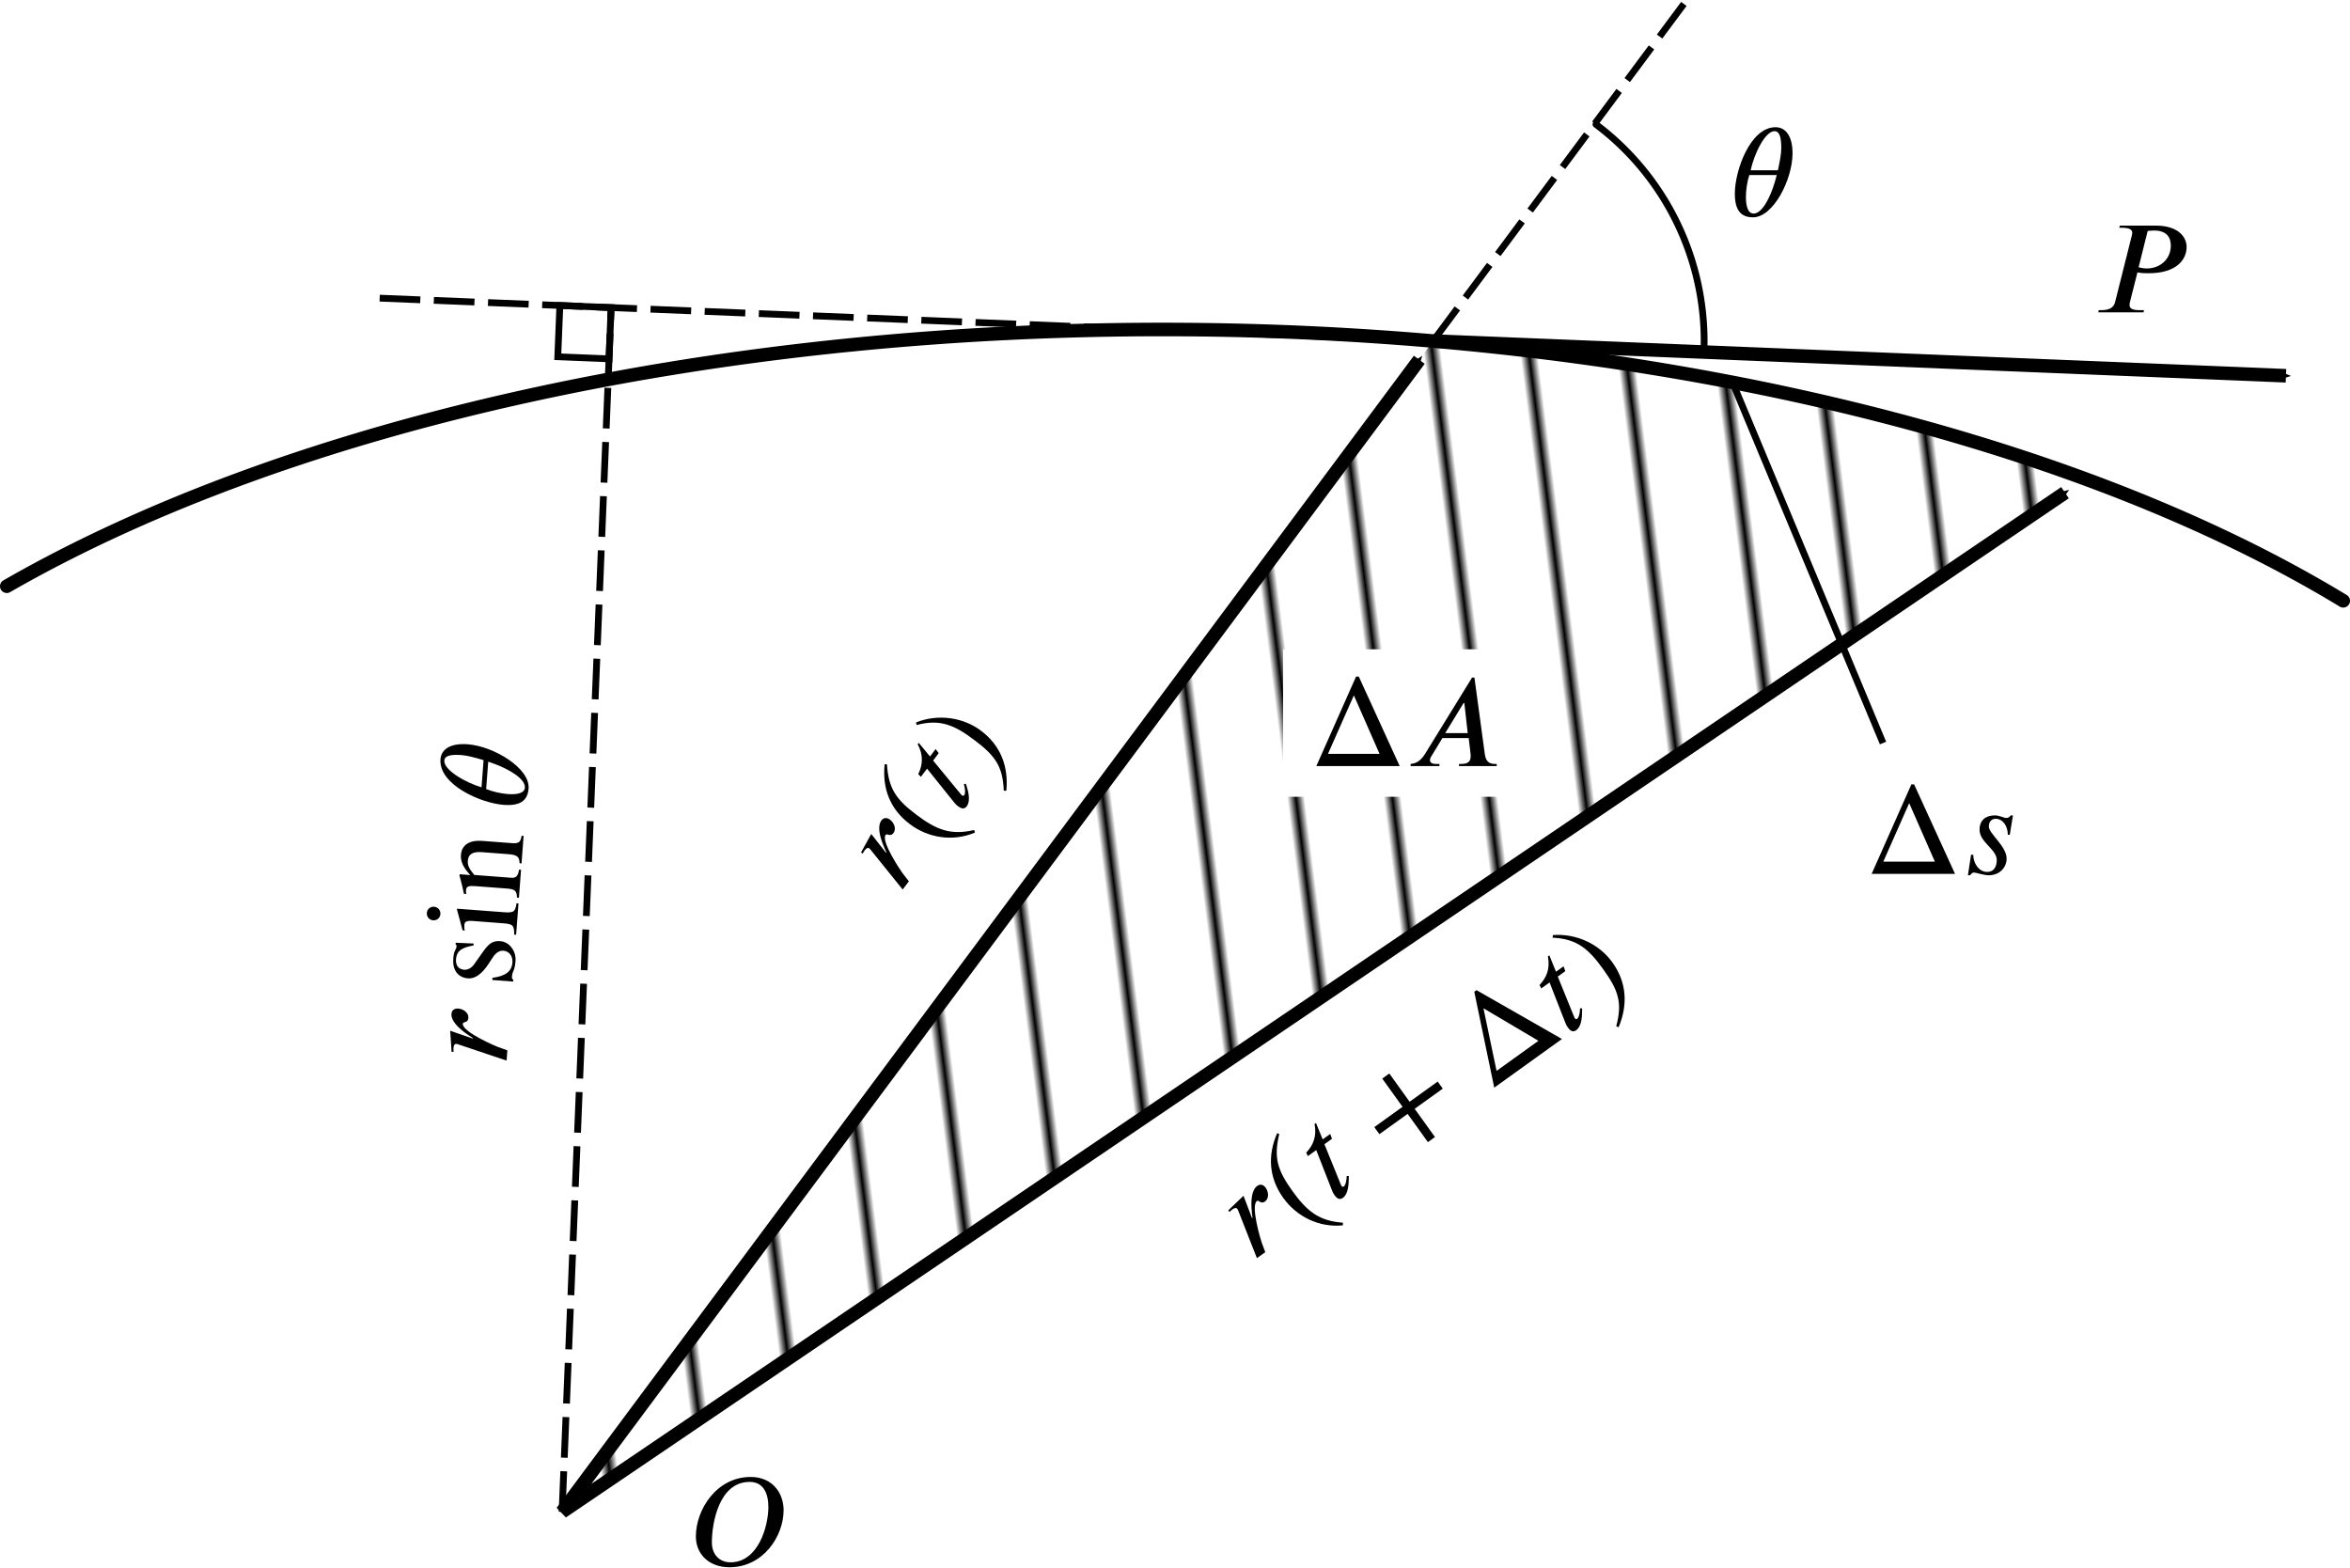 <?xml version="1.0" encoding="UTF-8" standalone="no"?>
<!-- Created with Inkscape (http://www.inkscape.org/) -->

<svg
   version="1.1"
   id="svg101"
   width="173.393"
   height="115.677"
   viewBox="0 0 173.393 115.677"
   sodipodi:docname="fig09.04.svg"
   inkscape:version="1.1.2 (b8e25be833, 2022-02-05)"
   xmlns:inkscape="http://www.inkscape.org/namespaces/inkscape"
   xmlns:sodipodi="http://sodipodi.sourceforge.net/DTD/sodipodi-0.dtd"
   xmlns:xlink="http://www.w3.org/1999/xlink"
   xmlns="http://www.w3.org/2000/svg"
   xmlns:svg="http://www.w3.org/2000/svg">
  <defs
     id="defs105">
    <marker
       style="overflow:visible"
       id="Arrow2Sstart"
       refX="0"
       refY="0"
       orient="auto"
       inkscape:stockid="Arrow2Sstart"
       inkscape:isstock="true">
      <path
         transform="matrix(0.3,0,0,0.3,-0.69,0)"
         d="M 8.719,4.034 -2.207,0.016 8.719,-4.002 c -1.745,2.372 -1.735,5.617 -6e-7,8.035 z"
         style="fill:context-stroke;fill-rule:evenodd;stroke-width:0.625;stroke-linejoin:round"
         id="path1584" />
    </marker>
    <marker
       style="overflow:visible"
       id="marker1824"
       refX="0"
       refY="0"
       orient="auto"
       inkscape:stockid="Arrow2Send"
       inkscape:isstock="true">
      <path
         transform="matrix(-0.3,0,0,-0.3,0.69,0)"
         d="M 8.719,4.034 -2.207,0.016 8.719,-4.002 c -1.745,2.372 -1.735,5.617 -6e-7,8.035 z"
         style="fill:context-stroke;fill-rule:evenodd;stroke-width:0.625;stroke-linejoin:round"
         id="path1822" />
    </marker>
    <marker
       style="overflow:visible"
       id="Arrow2Send"
       refX="0"
       refY="0"
       orient="auto"
       inkscape:stockid="Arrow2Send"
       inkscape:isstock="true">
      <path
         transform="matrix(-0.3,0,0,-0.3,0.69,0)"
         d="M 8.719,4.034 -2.207,0.016 8.719,-4.002 c -1.745,2.372 -1.735,5.617 -6e-7,8.035 z"
         style="fill:context-stroke;fill-rule:evenodd;stroke-width:0.625;stroke-linejoin:round"
         id="path1587" />
    </marker>
    <pattern
       inkscape:collect="always"
       xlink:href="#Strips1_10"
       id="pattern5542"
       patternTransform="matrix(0.637,-0.081,-2.25,-17.687,208.314,146.731)" />
    <pattern
       inkscape:collect="always"
       patternUnits="userSpaceOnUse"
       width="11"
       height="1"
       patternTransform="translate(0,0) scale(10,10)"
       id="Strips1_10"
       inkscape:stockid="Stripes 1:10"
       inkscape:isstock="true">
      <rect
         style="fill:black;stroke:none"
         x="0"
         y="-0.5"
         width="1"
         height="2"
         id="rect2746" />
    </pattern>
    <defs
       id="id-28284ecc-a06b-42ee-bd8c-be185a0b935b">
      <g
         id="id-78eb7e76-2b8f-4114-afe7-55a986f14c0d">
        <symbol
           overflow="visible"
           id="id-c4979e98-f7e7-49d8-bbc2-60c817eac5f8">
          <path
             style="stroke:none;stroke-width:0"
             d=""
             id="id-d7a7dbb7-fbb9-4072-ad69-6fead4accce8" />
        </symbol>
        <symbol
           overflow="visible"
           id="id-f0fee5af-c56a-4f37-b941-182b5c834e60">
          <path
             style="stroke:none;stroke-width:0"
             d="m 4.531,-4.984 c 0,-0.656 -0.172,-2.047 -1.188,-2.047 -1.391,0 -2.922,2.812 -2.922,5.094 0,0.938 0.281,2.047 1.188,2.047 1.406,0 2.922,-2.859 2.922,-5.094 z M 1.469,-3.625 C 1.641,-4.25 1.844,-5.047 2.25,-5.766 2.516,-6.25 2.875,-6.812 3.328,-6.812 c 0.484,0 0.547,0.641 0.547,1.203 0,0.5 -0.078,1 -0.312,1.984 z m 2,0.328 C 3.359,-2.844 3.156,-2 2.766,-1.281 c -0.344,0.688 -0.719,1.172 -1.156,1.172 -0.328,0 -0.531,-0.297 -0.531,-1.219 0,-0.422 0.062,-1 0.312,-1.969 z m 0,0"
             id="id-e7a1f887-6f95-4201-9ade-ef4dd134b7db" />
        </symbol>
        <symbol
           overflow="visible"
           id="id-88aa634f-698f-4582-92ed-09c28bf9b658">
          <path
             style="stroke:none;stroke-width:0"
             d="M 3.016,-3.156 H 4.719 c 1.406,0 2.797,-1.031 2.797,-2.141 0,-0.781 -0.656,-1.516 -1.969,-1.516 h -3.219 c -0.188,0 -0.297,0 -0.297,0.188 0,0.125 0.078,0.125 0.281,0.125 0.125,0 0.312,0.016 0.422,0.016 0.172,0.031 0.219,0.047 0.219,0.172 0,0.031 0,0.062 -0.031,0.188 l -1.344,5.344 c -0.094,0.391 -0.109,0.469 -0.906,0.469 -0.156,0 -0.266,0 -0.266,0.188 C 0.406,0 0.516,0 0.547,0 0.828,0 1.531,-0.031 1.812,-0.031 c 0.219,0 0.438,0.016 0.641,0.016 0.219,0 0.438,0.016 0.641,0.016 0.078,0 0.203,0 0.203,-0.203 0,-0.109 -0.094,-0.109 -0.281,-0.109 -0.359,0 -0.641,0 -0.641,-0.172 0,-0.062 0.016,-0.109 0.031,-0.172 z M 3.734,-6.125 C 3.828,-6.469 3.844,-6.5 4.281,-6.5 h 0.953 c 0.828,0 1.359,0.266 1.359,0.953 0,0.391 -0.203,1.25 -0.594,1.609 -0.5,0.453 -1.094,0.531 -1.531,0.531 H 3.062 Z m 0,0"
             id="id-13f24db4-c7c4-4fbc-b61d-4fc741c7b588" />
        </symbol>
        <symbol
           overflow="visible"
           id="id-b065137c-5445-4b7f-95f0-9207077a9e5d">
          <path
             style="stroke:none;stroke-width:0"
             d="m 0.875,-0.594 c -0.031,0.156 -0.094,0.391 -0.094,0.438 0,0.172 0.141,0.266 0.297,0.266 0.125,0 0.297,-0.078 0.375,-0.281 C 1.469,-0.203 1.797,-1.562 1.844,-1.75 c 0.078,-0.328 0.266,-1.016 0.312,-1.297 0.047,-0.125 0.328,-0.594 0.562,-0.812 0.078,-0.062 0.375,-0.328 0.797,-0.328 0.266,0 0.406,0.125 0.422,0.125 -0.297,0.047 -0.516,0.281 -0.516,0.547 0,0.156 0.109,0.344 0.375,0.344 0.266,0 0.547,-0.234 0.547,-0.594 0,-0.344 -0.312,-0.641 -0.828,-0.641 C 2.875,-4.406 2.438,-3.922 2.25,-3.641 2.156,-4.094 1.797,-4.406 1.328,-4.406 0.875,-4.406 0.688,-4.016 0.594,-3.844 0.422,-3.5 0.297,-2.906 0.297,-2.875 c 0,0.109 0.094,0.109 0.109,0.109 0.109,0 0.109,-0.016 0.172,-0.234 0.172,-0.703 0.375,-1.188 0.734,-1.188 0.156,0 0.297,0.078 0.297,0.453 0,0.219 -0.031,0.328 -0.156,0.844 z m 0,0"
             id="id-0f6125e4-94a4-4277-8bb7-a719f0a1bd73" />
        </symbol>
        <symbol
           overflow="visible"
           id="id-09fa6907-7922-4bdb-8d0d-c5c0ee85838d">
          <path
             style="stroke:none;stroke-width:0"
             d="m 2.047,-3.984 h 0.938 c 0.203,0 0.312,0 0.312,-0.203 0,-0.109 -0.109,-0.109 -0.281,-0.109 h -0.875 C 2.5,-5.719 2.547,-5.906 2.547,-5.969 c 0,-0.172 -0.125,-0.266 -0.297,-0.266 -0.031,0 -0.312,0 -0.391,0.359 L 1.469,-4.297 h -0.938 c -0.203,0 -0.297,0 -0.297,0.188 0,0.125 0.078,0.125 0.281,0.125 h 0.875 C 0.672,-1.156 0.625,-0.984 0.625,-0.812 0.625,-0.266 1,0.109 1.547,0.109 2.562,0.109 3.125,-1.344 3.125,-1.422 3.125,-1.531 3.047,-1.531 3.016,-1.531 2.922,-1.531 2.906,-1.5 2.859,-1.391 2.438,-0.344 1.906,-0.109 1.562,-0.109 c -0.203,0 -0.312,-0.125 -0.312,-0.453 0,-0.25 0.031,-0.312 0.062,-0.484 z m 0,0"
             id="id-99380986-4dd9-4654-8f87-bd479a54b779" />
        </symbol>
        <symbol
           overflow="visible"
           id="id-743ea9a0-d3c3-42bb-a304-1e3b19af8f98">
          <path
             style="stroke:none;stroke-width:0"
             d="M 1.781,-1.141 C 1.391,-0.484 1,-0.344 0.562,-0.312 0.438,-0.297 0.344,-0.297 0.344,-0.109 0.344,-0.047 0.406,0 0.484,0 0.75,0 1.062,-0.031 1.328,-0.031 c 0.344,0 0.688,0.031 1,0.031 0.062,0 0.188,0 0.188,-0.188 0,-0.109 -0.078,-0.125 -0.156,-0.125 -0.219,-0.016 -0.469,-0.094 -0.469,-0.344 0,-0.125 0.062,-0.234 0.141,-0.375 l 0.766,-1.266 h 2.5 c 0.016,0.203 0.156,1.562 0.156,1.656 0,0.297 -0.516,0.328 -0.719,0.328 C 4.594,-0.312 4.5,-0.312 4.5,-0.109 4.5,0 4.609,0 4.641,0 5.047,0 5.469,-0.031 5.875,-0.031 6.125,-0.031 6.766,0 7.016,0 7.062,0 7.188,0 7.188,-0.203 7.188,-0.312 7.094,-0.312 6.953,-0.312 6.344,-0.312 6.344,-0.375 6.312,-0.672 l -0.609,-6.219 c -0.016,-0.203 -0.016,-0.25 -0.188,-0.25 -0.156,0 -0.203,0.078 -0.266,0.172 z M 2.984,-2.609 4.938,-5.906 5.266,-2.609 Z m 0,0"
             id="id-cbe3b991-22b7-4ba1-8553-80a09d89d058" />
        </symbol>
        <symbol
           overflow="visible"
           id="id-ac31a5ce-a576-4ac6-abba-3583eeedff5f">
          <path
             style="stroke:none;stroke-width:0"
             d="M 3.891,-3.734 C 3.625,-3.719 3.422,-3.5 3.422,-3.281 c 0,0.141 0.094,0.297 0.312,0.297 0.219,0 0.453,-0.172 0.453,-0.562 C 4.188,-4 3.766,-4.406 3,-4.406 c -1.312,0 -1.688,1.016 -1.688,1.453 0,0.781 0.734,0.922 1.031,0.984 0.516,0.109 1.031,0.219 1.031,0.766 0,0.25 -0.219,1.094 -1.422,1.094 -0.141,0 -0.906,0 -1.141,-0.531 0.391,0.047 0.641,-0.25 0.641,-0.531 0,-0.219 -0.172,-0.344 -0.375,-0.344 -0.266,0 -0.562,0.203 -0.562,0.656 0,0.562 0.578,0.969 1.422,0.969 1.625,0 2.016,-1.203 2.016,-1.656 0,-0.359 -0.188,-0.609 -0.312,-0.719 -0.266,-0.281 -0.562,-0.344 -1,-0.422 -0.359,-0.078 -0.75,-0.156 -0.75,-0.609 C 1.891,-3.578 2.125,-4.188 3,-4.188 c 0.25,0 0.75,0.078 0.891,0.453 z m 0,0"
             id="id-8368da9c-66f3-43eb-9417-bb306f7bd9d3" />
        </symbol>
        <symbol
           overflow="visible"
           id="id-bdb78b29-96dd-408b-a1d8-f726913a6d43">
          <path
             style="stroke:none;stroke-width:0"
             d="m 7.375,-4.344 c 0,-1.609 -1.062,-2.688 -2.547,-2.688 -2.141,0 -4.344,2.266 -4.344,4.594 0,1.656 1.125,2.656 2.562,2.656 2.109,0 4.328,-2.188 4.328,-4.562 z m -4.281,4.297 c -0.984,0 -1.672,-0.797 -1.672,-2.109 0,-0.453 0.141,-1.906 0.906,-3.062 0.688,-1.047 1.656,-1.562 2.453,-1.562 0.812,0 1.703,0.562 1.703,2.047 0,0.719 -0.266,2.266 -1.25,3.5 C 4.75,-0.625 3.938,-0.047 3.094,-0.047 Z m 0,0"
             id="id-aae8e789-45f5-4aea-bf43-b2e2d007122f" />
        </symbol>
        <symbol
           overflow="visible"
           id="id-e6197a9d-0b9e-4fab-a212-8b2a48137f85">
          <path
             style="stroke:none;stroke-width:0"
             d=""
             id="id-255ac0c0-c9eb-4242-8004-a60a1dc283a1" />
        </symbol>
        <symbol
           overflow="visible"
           id="id-81eb2138-1057-4ec3-9ebe-2ca99acde701">
          <path
             style="stroke:none;stroke-width:0"
             d="m 2.078,-1.938 c 0.219,0.047 1.031,0.203 1.031,0.922 0,0.5 -0.344,0.906 -1.125,0.906 -0.844,0 -1.203,-0.562 -1.391,-1.422 C 0.562,-1.656 0.562,-1.688 0.453,-1.688 c -0.125,0 -0.125,0.062 -0.125,0.234 V -0.125 c 0,0.172 0,0.234 0.109,0.234 0.047,0 0.062,-0.016 0.25,-0.203 0.016,-0.016 0.016,-0.031 0.203,-0.219 0.438,0.406 0.891,0.422 1.094,0.422 1.141,0 1.609,-0.672 1.609,-1.391 0,-0.516 -0.297,-0.828 -0.422,-0.938 C 2.844,-2.547 2.453,-2.625 2.031,-2.703 1.469,-2.812 0.812,-2.938 0.812,-3.516 c 0,-0.359 0.25,-0.766 1.109,-0.766 1.094,0 1.156,0.906 1.172,1.203 0,0.094 0.094,0.094 0.109,0.094 0.141,0 0.141,-0.047 0.141,-0.234 v -1.016 c 0,-0.156 0,-0.234 -0.109,-0.234 -0.047,0 -0.078,0 -0.203,0.125 -0.031,0.031 -0.125,0.125 -0.172,0.156 -0.375,-0.281 -0.781,-0.281 -0.938,-0.281 -1.219,0 -1.594,0.672 -1.594,1.234 0,0.344 0.156,0.625 0.422,0.844 0.328,0.25 0.609,0.312 1.328,0.453 z m 0,0"
             id="id-e7c14829-dd80-467f-9396-4d97d2b5fb5c" />
        </symbol>
        <symbol
           overflow="visible"
           id="id-99e7f58d-76f6-45be-9d51-5c541f832394">
          <path
             style="stroke:none;stroke-width:0"
             d="M 1.766,-4.406 0.375,-4.297 v 0.312 c 0.641,0 0.734,0.062 0.734,0.547 V -0.75 c 0,0.438 -0.109,0.438 -0.781,0.438 V 0 C 0.641,-0.016 1.188,-0.031 1.422,-0.031 1.781,-0.031 2.125,-0.016 2.469,0 v -0.312 c -0.672,0 -0.703,-0.047 -0.703,-0.438 z m 0.031,-1.734 c 0,-0.312 -0.234,-0.531 -0.516,-0.531 -0.312,0 -0.531,0.266 -0.531,0.531 0,0.266 0.219,0.531 0.531,0.531 0.281,0 0.516,-0.219 0.516,-0.531 z m 0,0"
             id="id-a117a278-d7e2-4c92-9cf0-bc0c6b946858" />
        </symbol>
        <symbol
           overflow="visible"
           id="id-e7dd8b9e-37b2-4042-bf6d-d8e76ee98016">
          <path
             style="stroke:none;stroke-width:0"
             d="M 1.094,-3.422 V -0.75 c 0,0.438 -0.109,0.438 -0.781,0.438 V 0 c 0.359,-0.016 0.859,-0.031 1.141,-0.031 0.25,0 0.766,0.016 1.109,0.031 v -0.312 c -0.672,0 -0.781,0 -0.781,-0.438 V -2.594 C 1.781,-3.625 2.5,-4.188 3.125,-4.188 c 0.641,0 0.75,0.531 0.75,1.109 V -0.75 c 0,0.438 -0.109,0.438 -0.781,0.438 V 0 c 0.344,-0.016 0.859,-0.031 1.125,-0.031 0.25,0 0.781,0.016 1.109,0.031 v -0.312 c -0.516,0 -0.766,0 -0.766,-0.297 v -1.906 c 0,-0.859 0,-1.156 -0.312,-1.516 -0.141,-0.172 -0.469,-0.375 -1.047,-0.375 C 2.469,-4.406 2,-3.984 1.719,-3.359 V -4.406 L 0.312,-4.297 v 0.312 c 0.703,0 0.781,0.062 0.781,0.562 z m 0,0"
             id="id-40b26777-e3a2-4120-abf1-9363701d22b4" />
        </symbol>
        <symbol
           overflow="visible"
           id="id-f6885d2f-66e5-4399-82e8-41498e46af63">
          <path
             style="stroke:none;stroke-width:0"
             d="m 3.297,2.391 c 0,-0.031 0,-0.047 -0.172,-0.219 C 1.891,0.922 1.562,-0.969 1.562,-2.5 c 0,-1.734 0.375,-3.469 1.609,-4.703 0.125,-0.125 0.125,-0.141 0.125,-0.172 0,-0.078 -0.031,-0.109 -0.094,-0.109 -0.109,0 -1,0.688 -1.594,1.953 -0.5,1.094 -0.625,2.203 -0.625,3.031 0,0.781 0.109,1.984 0.656,3.125 C 2.25,1.844 3.094,2.5 3.203,2.5 c 0.062,0 0.094,-0.031 0.094,-0.109 z m 0,0"
             id="id-41b6f991-3607-4b59-8c77-90d432399718" />
        </symbol>
        <symbol
           overflow="visible"
           id="id-a3fff0c0-9bc9-4254-8865-9a058a01a724">
          <path
             style="stroke:none;stroke-width:0"
             d="m 2.875,-2.5 c 0,-0.766 -0.109,-1.969 -0.656,-3.109 -0.594,-1.219 -1.453,-1.875 -1.547,-1.875 -0.062,0 -0.109,0.047 -0.109,0.109 0,0.031 0,0.047 0.188,0.234 0.984,0.984 1.547,2.562 1.547,4.641 0,1.719 -0.359,3.469 -1.594,4.719 C 0.562,2.344 0.562,2.359 0.562,2.391 0.562,2.453 0.609,2.5 0.672,2.5 0.766,2.5 1.672,1.812 2.25,0.547 2.766,-0.547 2.875,-1.656 2.875,-2.5 Z m 0,0"
             id="id-65b3493d-fed7-40e1-a1cd-da530b543ba9" />
        </symbol>
        <symbol
           overflow="visible"
           id="id-d66354c8-2e92-48f5-8027-1c79bfdf4964">
          <path
             style="stroke:none;stroke-width:0"
             d="m 4.406,-6.953 c -0.062,-0.141 -0.094,-0.188 -0.266,-0.188 -0.156,0 -0.188,0.047 -0.25,0.188 l -3.375,6.75 C 0.469,-0.109 0.469,-0.094 0.469,-0.078 0.469,0 0.531,0 0.688,0 h 6.922 c 0.156,0 0.219,0 0.219,-0.078 0,-0.016 0,-0.031 -0.047,-0.125 z m -0.578,0.812 2.688,5.391 h -5.375 z m 0,0"
             id="id-eb0ecc63-69b5-4551-bd75-f76eeb4ef0b2" />
        </symbol>
        <symbol
           overflow="visible"
           id="id-a5261354-19f6-4d8c-ae0c-5eb372b4e914">
          <path
             style="stroke:none;stroke-width:0"
             d="m 4.078,-2.297 h 2.781 C 7,-2.297 7.188,-2.297 7.188,-2.5 7.188,-2.688 7,-2.688 6.859,-2.688 h -2.781 v -2.797 c 0,-0.141 0,-0.328 -0.203,-0.328 -0.203,0 -0.203,0.188 -0.203,0.328 V -2.688 h -2.781 c -0.141,0 -0.328,0 -0.328,0.188 0,0.203 0.188,0.203 0.328,0.203 h 2.781 V 0.5 c 0,0.141 0,0.328 0.203,0.328 0.203,0 0.203,-0.188 0.203,-0.328 z m 0,0"
             id="id-d6dfa89c-23c9-453b-87b5-b68badd0dbcc" />
        </symbol>
      </g>
    </defs>
    <defs
       id="id-440ef63a-29a6-417d-b805-d5e0df327361">
      <g
         id="id-2603c424-b9cd-4c6e-9286-74c2a512c1f9">
        <symbol
           overflow="visible"
           id="id-34659837-5492-4adc-a58f-89140e6f298b">
          <path
             style="stroke:none;stroke-width:0"
             d="m 1.938,-0.703 h -1.25 v -5.781 h 1.25 z M 2.625,0 V -7.188 H 0 V 0 Z m 0,0"
             id="id-794a443e-5a8f-44bf-812a-ed15cf9e4b34" />
        </symbol>
        <symbol
           overflow="visible"
           id="id-73470deb-c5e0-452e-b958-e578ab6c5284">
          <path
             style="stroke:none;stroke-width:0"
             d="M 1.844,-2.797 2.328,-4.625 0.672,-4.391 0.688,-4.234 c 0.062,0 0.219,-0.031 0.281,-0.031 0.234,0 0.359,0.062 0.359,0.203 0,0.047 -0.016,0.125 -0.047,0.234 L 0.312,0 H 1.125 l 0.219,-0.797 c 0.047,-0.172 0.969,-2.875 1.609,-2.875 0.188,0 0.078,0.406 0.484,0.406 0.438,0 0.688,-0.469 0.688,-0.859 0,-0.281 -0.156,-0.5 -0.453,-0.5 -0.578,0 -1.094,0.672 -1.453,1.25 -0.109,0.188 -0.234,0.391 -0.328,0.578 z m 0,0"
             id="id-b6813607-5b53-47a6-b1c3-7f2de50ba62b" />
        </symbol>
        <symbol
           overflow="visible"
           id="id-33d0ee45-3458-4bfc-9994-9470003c8d30">
          <path
             style="stroke:none;stroke-width:0"
             d="m 3.734,-3.234 c -0.031,0.094 -0.094,0.391 -0.172,0.625 C 3.25,-1.562 2.609,-0.188 1.906,-0.188 c -0.453,0 -0.609,-0.594 -0.609,-1.312 0,-0.5 0.094,-1.203 0.266,-1.734 z m -2.062,-0.375 c 0.266,-1.25 1.125,-3.094 1.891,-3.094 0.422,0 0.531,0.578 0.531,1.344 0,0.438 -0.109,1.016 -0.266,1.75 z m 3.312,-1.344 c 0,-1.406 -0.578,-2.062 -1.344,-2.062 -2,0 -3.219,3.422 -3.219,5.25 0,1.266 0.438,1.875 1.438,1.875 1.609,0 3.125,-3 3.125,-5.062 z m 0,0"
             id="id-4c5829e3-899d-4c61-9c44-eb42551b665b" />
        </symbol>
        <symbol
           overflow="visible"
           id="id-112b929c-f02a-44dc-92fd-f0297691cdf4">
          <path
             style="stroke:none;stroke-width:0"
             d="M 3.188,1.688 C 1.719,0.469 1.406,-0.719 1.406,-2.672 1.406,-4.703 1.734,-5.688 3.188,-6.938 L 3.094,-7.094 c -1.672,1 -2.594,2.5 -2.594,4.453 0,1.781 0.906,3.547 2.562,4.5 z m 0,0"
             id="id-10e087bb-924b-48eb-a01b-3a63f9a6dcee" />
        </symbol>
        <symbol
           overflow="visible"
           id="id-c4813c63-b021-4603-a970-36c8426b4996">
          <path
             style="stroke:none;stroke-width:0"
             d="M 2.969,-4.594 H 2.234 L 2.562,-5.953 H 2.422 C 2,-5.047 1.359,-4.656 0.562,-4.5 l -0.047,0.297 h 0.812 L 0.469,-0.844 c -0.031,0.125 -0.047,0.25 -0.047,0.391 0,0.281 0.078,0.547 0.406,0.547 0.625,0 1.141,-0.797 1.391,-1.125 l -0.125,-0.109 C 1.703,-0.625 1.453,-0.594 1.453,-0.594 c -0.125,0 -0.156,-0.062 -0.156,-0.125 0,-0.031 0,-0.094 0.016,-0.125 L 2.125,-4.203 h 0.734 z m 0,0"
             id="id-ac061de7-3075-48a9-a912-ad0ca52b0f25" />
        </symbol>
        <symbol
           overflow="visible"
           id="id-2fb4a64a-f6f5-4b84-a13b-7601c1556779">
          <path
             style="stroke:none;stroke-width:0"
             d="m 0.297,-6.938 c 1.531,1.203 1.797,2.406 1.797,4.375 0,2.031 -0.297,3.031 -1.797,4.25 L 0.406,1.859 C 2.062,0.844 3,-0.656 3,-2.594 3,-4.375 2.031,-6.125 0.438,-7.094 Z m 0,0"
             id="id-e725a043-f256-488b-b12b-2b82e6762178" />
        </symbol>
        <symbol
           overflow="visible"
           id="id-a01f1604-3550-4d80-bd07-d7dcc50e8ba9">
          <path
             style="stroke:none;stroke-width:0"
             d="M 6.672,-2.312 V -3 H 3.938 V -5.75 H 3.25 V -3 H 0.5 v 0.688 h 2.75 v 2.75 h 0.688 v -2.75 z m 0,0"
             id="id-21eb93c3-7de4-4306-a203-2ab634b7d716" />
        </symbol>
        <symbol
           overflow="visible"
           id="id-65a5de5e-2fd3-4538-b92b-75fd84020bca">
          <path
             style="stroke:none;stroke-width:0"
             d="M 5.5,-0.969 H 1.422 l 2.047,-4.625 z M 7.094,0 3.859,-7.078 H 3.641 L 0.5,0 Z m 0,0"
             id="id-04954ede-f4a9-4496-83f5-3f2406954569" />
        </symbol>
        <symbol
           overflow="visible"
           id="id-a9bcfa87-fb7a-480e-a472-5fa670f416c4">
          <path
             style="stroke:none;stroke-width:0"
             d="M 4.094,-4.625 H 3.922 c -0.078,0.094 -0.188,0.203 -0.312,0.203 -0.297,0 -0.516,-0.203 -0.969,-0.203 -0.578,0 -1.188,0.281 -1.188,1.125 0,1.016 1.359,1.547 1.359,2.406 0,0.406 -0.141,0.938 -0.766,0.938 -0.656,0 -1.094,-0.703 -1.094,-1.359 H 0.781 l -0.25,1.625 h 0.172 c 0.125,-0.172 0.219,-0.219 0.312,-0.219 0.125,0 0.797,0.219 1.156,0.219 0.922,0 1.422,-0.672 1.422,-1.312 0,-1 -1.406,-1.969 -1.406,-2.547 0,-0.422 0.266,-0.609 0.531,-0.609 0.594,0 0.969,0.594 0.969,1.266 h 0.156 z m 0,0"
             id="id-ef7c3d10-4e53-4c8a-8564-72faa9d450c1" />
        </symbol>
        <symbol
           overflow="visible"
           id="id-ad053f5d-0c69-49d9-9f89-ae3f5dc9d4d9">
          <path
             style="stroke:none;stroke-width:0"
             d="M 4.312,-6.438 C 4.5,-6.453 4.656,-6.469 4.828,-6.469 c 1,0 1.312,0.562 1.312,1.188 0,1.078 -0.844,1.812 -1.906,1.812 -0.219,0 -0.469,-0.047 -0.641,-0.094 z M 2.109,-6.859 2.062,-6.688 h 0.203 c 0.641,0 0.828,0.172 0.828,0.391 0,0.078 -0.031,0.172 -0.047,0.266 l -1.312,5.219 C 1.641,-0.469 1.422,-0.172 0.625,-0.172 H 0.438 L 0.406,0 h 3.578 l 0.031,-0.172 H 3.688 c -0.625,0 -0.812,-0.156 -0.812,-0.406 0,-0.078 0.016,-0.156 0.031,-0.234 L 3.5,-3.156 c 0.031,0 0.062,0.016 0.125,0.016 0.25,0.047 0.484,0.047 0.781,0.047 2.141,0 2.984,-1.047 2.984,-2.078 0,-0.781 -0.656,-1.688 -2.438,-1.688 z m 0,0"
             id="id-2ecd8202-f0fb-4f36-9e58-b8a54e162e5c" />
        </symbol>
        <symbol
           overflow="visible"
           id="id-2bca9b0b-6b09-4be3-b231-1a8a4360a8a5">
          <path
             style="stroke:none;stroke-width:0"
             d="m 4.891,-2.609 h -1.781 l 1.453,-2.375 H 4.625 Z M 7.188,0 V -0.172 H 7.031 c -0.453,0 -0.703,-0.219 -0.781,-0.734 L 5.422,-7 h -0.188 L 1.5,-0.938 C 1.125,-0.344 0.734,-0.203 0.375,-0.172 V 0 H 2.656 V -0.172 H 2.359 C 2.078,-0.172 1.906,-0.281 1.906,-0.469 1.906,-0.547 1.938,-0.656 2,-0.75 L 2.891,-2.219 H 4.969 l 0.141,1.188 c 0,0.078 0.016,0.156 0.016,0.219 0,0.422 -0.172,0.641 -0.75,0.641 H 4.203 V 0 Z m 0,0"
             id="id-0cfcc98f-45b4-45f6-98c7-b977e27fa98a" />
        </symbol>
        <symbol
           overflow="visible"
           id="id-63999292-b5a0-48eb-b70e-06aecaa7f50e">
          <path
             style="stroke:none;stroke-width:0"
             d="m 6.266,-4.656 c 0,1.484 -0.781,4.375 -3,4.375 -0.812,0 -1.469,-0.562 -1.469,-1.578 0,-1.484 0.547,-4.781 2.984,-4.781 1.062,0 1.484,0.859 1.484,1.984 z m 1.203,0.25 c 0,-1.328 -0.859,-2.625 -2.609,-2.625 -2.672,0 -4.328,2.562 -4.328,4.703 0,1.438 1.078,2.438 2.656,2.438 2.656,0 4.281,-2.438 4.281,-4.516 z m 0,0"
             id="id-501d6d92-15fd-48b4-99a2-14cc4ea818e3" />
        </symbol>
        <symbol
           overflow="visible"
           id="id-fdc46fff-1345-4b06-b446-261d196f2e27">
          <path
             style="stroke:none;stroke-width:0"
             d="m 0.531,0 h 4.188 v -5.25 h -4.188 z m 0.516,-0.531 v -4.188 h 3.156 v 4.188 z m 0,0"
             id="id-4bcec7a3-e35e-4cab-96a5-44707e534a8a" />
        </symbol>
        <symbol
           overflow="visible"
           id="id-f25cde88-f41d-4635-bd70-a3edb26ac807">
          <path
             style="stroke:none;stroke-width:0"
             d="M 1.641,-3.156 C 1.344,-3.344 1.188,-3.641 1.188,-3.875 c 0,-0.5 0.328,-0.719 0.781,-0.719 0.641,0 0.953,0.359 1.188,1.297 H 3.312 L 3.266,-4.719 H 3.156 C 3.062,-4.625 3.031,-4.625 2.984,-4.625 2.906,-4.625 2.797,-4.656 2.688,-4.703 2.469,-4.812 2.234,-4.812 1.984,-4.812 1.125,-4.812 0.531,-4.359 0.531,-3.531 0.531,-3 0.922,-2.484 1.797,-2 l 0.562,0.312 c 0.344,0.188 0.562,0.453 0.562,0.781 0,0.438 -0.344,0.781 -0.875,0.781 -0.719,0 -1.109,-0.469 -1.328,-1.484 H 0.547 v 1.656 H 0.688 c 0.062,-0.109 0.125,-0.125 0.25,-0.125 0.109,0 0.234,0 0.484,0.094 0.234,0.078 0.547,0.094 0.766,0.094 0.797,0 1.469,-0.609 1.469,-1.312 0,-0.609 -0.25,-0.891 -0.922,-1.297 z m 0,0"
             id="id-e91a6ba5-42f5-49a3-b961-6d0017f1ad9b" />
        </symbol>
        <symbol
           overflow="visible"
           id="id-94505101-9eaf-495e-8605-74e022f7fe91">
          <path
             style="stroke:none;stroke-width:0"
             d="M 2.656,0 V -0.156 C 1.969,-0.203 1.875,-0.328 1.875,-1.109 V -4.781 L 1.844,-4.828 0.203,-4.25 v 0.172 c 0.203,-0.062 0.359,-0.062 0.453,-0.062 0.25,0 0.344,0.172 0.344,0.672 v 2.375 c 0,0.797 -0.109,0.891 -0.828,0.938 V 0 Z M 1.891,-6.641 c 0,-0.297 -0.234,-0.531 -0.531,-0.531 -0.297,0 -0.547,0.234 -0.547,0.531 0,0.312 0.234,0.547 0.531,0.547 0.312,0 0.547,-0.234 0.547,-0.547 z m 0,0"
             id="id-b29edc2f-4625-4acc-98f1-08c2520a47cf" />
        </symbol>
        <symbol
           overflow="visible"
           id="id-60ff32e8-b3a9-4053-a665-44b3c02d81d5">
          <path
             style="stroke:none;stroke-width:0"
             d="M 5.094,0 V -0.156 C 4.578,-0.203 4.453,-0.328 4.453,-0.891 V -3.219 c 0,-1.031 -0.438,-1.609 -1.234,-1.609 -0.484,0 -0.969,0.234 -1.516,0.844 H 1.688 v -0.812 L 1.609,-4.828 C 1.094,-4.641 0.75,-4.531 0.172,-4.359 v 0.188 c 0.062,-0.031 0.188,-0.047 0.297,-0.047 0.297,0 0.375,0.172 0.375,0.688 v 2.547 c 0,0.609 -0.125,0.781 -0.656,0.828 V 0 H 2.406 V -0.156 C 1.875,-0.203 1.719,-0.344 1.719,-0.75 V -3.656 C 2.203,-4.125 2.453,-4.25 2.797,-4.25 3.312,-4.25 3.562,-3.938 3.562,-3.188 v 2.078 c 0,0.703 -0.125,0.906 -0.641,0.953 L 2.906,0 Z m 0,0"
             id="id-6493a460-b0c7-4bed-96e4-59e24de50161" />
        </symbol>
      </g>
    </defs>
  </defs>
  <sodipodi:namedview
     id="namedview103"
     pagecolor="#ffffff"
     bordercolor="#666666"
     borderopacity="1.0"
     inkscape:pageshadow="2"
     inkscape:pageopacity="0.0"
     inkscape:pagecheckerboard="0"
     showgrid="false"
     inkscape:object-paths="true"
     inkscape:snap-smooth-nodes="true"
     inkscape:snap-global="false"
     inkscape:snap-object-midpoints="true"
     inkscape:zoom="4.7791149"
     inkscape:cx="85.057591"
     inkscape:cy="54.089514"
     inkscape:window-width="1920"
     inkscape:window-height="991"
     inkscape:window-x="-9"
     inkscape:window-y="-9"
     inkscape:window-maximized="1"
     inkscape:current-layer="g107">
    <sodipodi:guide
       position="41.474,4.132"
       orientation="-86.383,64.265"
       id="guide5935" />
    <sodipodi:guide
       position="105.739,90.516"
       orientation="2.627,64.521"
       id="guide6009" />
    <sodipodi:guide
       position="47.284,146.841"
       orientation="142.708,-5.81"
       id="guide6324" />
  </sodipodi:namedview>
  <g
     inkscape:groupmode="layer"
     inkscape:label="Image"
     id="g107"
     transform="translate(-212.899,-89.347)">
    <path
       style="fill:none;stroke:#000000;stroke-width:1;stroke-linecap:round;stroke-miterlimit:4;stroke-dasharray:none;stroke-opacity:1"
       id="path167"
       sodipodi:type="arc"
       sodipodi:cx="298.68472"
       sodipodi:cy="164.89186"
       sodipodi:rx="109.85334"
       sodipodi:ry="51.235062"
       sodipodi:start="3.8235164"
       sodipodi:end="5.6280004"
       sodipodi:arc-type="arc"
       d="m 213.399,132.599 a 109.853,51.235 0 0 1 86.755,-18.938 109.853,51.235 0 0 1 85.638,20.013"
       sodipodi:open="true" />
    <path
       id="path508"
       style="fill:url(#pattern5542);fill-opacity:1;stroke:none;stroke-width:0.2;stroke-linecap:butt;stroke-linejoin:miter;stroke-miterlimit:4;stroke-dasharray:none;stroke-opacity:1"
       d="m 366.574,124.678 -112.201,76.214 v 0 l 64.265,-86.383 c 17.51,1.527 33.961,5.017 47.936,10.169 z"
       sodipodi:nodetypes="cccccc" />
    <path
       style="fill:none;stroke:#000000;stroke-width:1px;stroke-linecap:butt;stroke-linejoin:miter;stroke-opacity:1;marker-start:url(#Arrow2Sstart);marker-end:url(#marker1824)"
       d="m 317.619,115.892 -63.247,85.001 110.891,-75.196"
       id="path5970"
       sodipodi:nodetypes="ccc" />
    <path
       style="fill:none;stroke:#000000;stroke-width:0.5;stroke-linecap:butt;stroke-linejoin:miter;stroke-miterlimit:4;stroke-dasharray:3, 1;stroke-dashoffset:0;stroke-opacity:1"
       d="M 318.638,114.509 337.357,89.347"
       id="path5972"
       sodipodi:nodetypes="cc" />
    <path
       style="fill:none;stroke:#000000;stroke-width:1px;stroke-linecap:butt;stroke-linejoin:miter;stroke-opacity:1;marker-end:url(#Arrow2Send)"
       d="m 318.638,114.509 62.929,2.562"
       id="path6011"
       sodipodi:nodetypes="cc" />
    <path
       style="fill:none;stroke:#000000;stroke-width:0.5;stroke-linecap:butt;stroke-linejoin:miter;stroke-miterlimit:4;stroke-dasharray:3, 1;stroke-dashoffset:0;stroke-opacity:1"
       d="m 240.913,111.345 77.725,3.164"
       id="path6013" />
    <path
       style="fill:none;stroke:#000000;stroke-width:0.5;stroke-linecap:butt;stroke-linejoin:miter;stroke-miterlimit:4;stroke-dasharray:3, 1;stroke-dashoffset:0;stroke-opacity:1"
       d="m 254.373,200.893 3.617,-88.853"
       id="path6359" />
    <rect
       style="fill:none;stroke:#000000;stroke-width:0.5;stroke-linecap:round;stroke-miterlimit:4;stroke-dasharray:none;stroke-dashoffset:0;stroke-opacity:1"
       id="rect6383"
       width="3.785"
       height="3.785"
       x="258.534"
       y="101.492"
       inkscape:transform-center-x="1.9796746"
       inkscape:transform-center-y="1.778327"
       transform="rotate(2.323)" />
    <path
       style="fill:none;stroke:#000000;stroke-width:0.5;stroke-linecap:round;stroke-miterlimit:4;stroke-dasharray:none;stroke-dashoffset:0;stroke-opacity:1"
       id="path6635"
       sodipodi:type="arc"
       sodipodi:cx="318.63809"
       sodipodi:cy="114.50906"
       sodipodi:rx="20"
       sodipodi:ry="20"
       sodipodi:start="5.3569356"
       sodipodi:end="0.031683468"
       sodipodi:arc-type="arc"
       d="m 330.655,98.522 a 20,20 0 0 1 7.973,16.621"
       sodipodi:open="true" />
    <rect
       style="fill:#ffffff;fill-opacity:1;stroke:none;stroke-width:0.5;stroke-linecap:round;stroke-opacity:1"
       id="rect2222"
       width="17.995"
       height="10.881"
       x="307.57"
       y="137.252" />
    <path
       style="fill:none;stroke:#000000;stroke-width:0.5;stroke-linecap:butt;stroke-linejoin:miter;stroke-miterlimit:4;stroke-dasharray:none;stroke-opacity:1"
       d="M 351.837,144.169 340.747,117.595"
       id="path7791" />
    <g
       id="g12359"
       transform="rotate(-85.667,288.144,114.094)">
      <g
         style="fill:#000000;fill-opacity:1"
         id="id-b697b2e1-045f-4a12-8a6f-fb1ca50a3066"
         transform="matrix(0.933,0,0,0.933,87.243,-45.358)">
        <g
           transform="translate(154.768,134.765)"
           id="g11403">
          <path
             style="stroke:none;stroke-width:0"
             d="M 1.844,-2.797 2.328,-4.625 0.672,-4.391 0.688,-4.234 c 0.062,0 0.219,-0.031 0.281,-0.031 0.234,0 0.359,0.062 0.359,0.203 0,0.047 -0.016,0.125 -0.047,0.234 L 0.312,0 H 1.125 l 0.219,-0.797 c 0.047,-0.172 0.969,-2.875 1.609,-2.875 0.188,0 0.078,0.406 0.484,0.406 0.438,0 0.688,-0.469 0.688,-0.859 0,-0.281 -0.156,-0.5 -0.453,-0.5 -0.578,0 -1.094,0.672 -1.453,1.25 -0.109,0.188 -0.234,0.391 -0.328,0.578 z m 0,0"
             id="id-0d562b06-8e18-4210-84b2-bd654089b480" />
        </g>
      </g>
      <g
         style="fill:#000000;fill-opacity:1"
         id="id-a03ab68f-b41f-492f-b6f3-5518b986a99f"
         transform="matrix(0.933,0,0,0.933,87.243,-45.358)">
        <g
           transform="translate(160.802,134.765)"
           id="g11407">
          <path
             style="stroke:none;stroke-width:0"
             d="M 1.641,-3.156 C 1.344,-3.344 1.188,-3.641 1.188,-3.875 c 0,-0.5 0.328,-0.719 0.781,-0.719 0.641,0 0.953,0.359 1.188,1.297 H 3.312 L 3.266,-4.719 H 3.156 C 3.062,-4.625 3.031,-4.625 2.984,-4.625 2.906,-4.625 2.797,-4.656 2.688,-4.703 2.469,-4.812 2.234,-4.812 1.984,-4.812 1.125,-4.812 0.531,-4.359 0.531,-3.531 0.531,-3 0.922,-2.484 1.797,-2 l 0.562,0.312 c 0.344,0.188 0.562,0.453 0.562,0.781 0,0.438 -0.344,0.781 -0.875,0.781 -0.719,0 -1.109,-0.469 -1.328,-1.484 H 0.547 v 1.656 H 0.688 c 0.062,-0.109 0.125,-0.125 0.25,-0.125 0.109,0 0.234,0 0.484,0.094 0.234,0.078 0.547,0.094 0.766,0.094 0.797,0 1.469,-0.609 1.469,-1.312 0,-0.609 -0.25,-0.891 -0.922,-1.297 z m 0,0"
             id="id-feec011f-0b52-43d9-a506-655ff24293ca" />
        </g>
        <g
           transform="translate(164.887,134.765)"
           id="g11410">
          <path
             style="stroke:none;stroke-width:0"
             d="M 2.656,0 V -0.156 C 1.969,-0.203 1.875,-0.328 1.875,-1.109 V -4.781 L 1.844,-4.828 0.203,-4.25 v 0.172 c 0.203,-0.062 0.359,-0.062 0.453,-0.062 0.25,0 0.344,0.172 0.344,0.672 v 2.375 c 0,0.797 -0.109,0.891 -0.828,0.938 V 0 Z M 1.891,-6.641 c 0,-0.297 -0.234,-0.531 -0.531,-0.531 -0.297,0 -0.547,0.234 -0.547,0.531 0,0.312 0.234,0.547 0.531,0.547 0.312,0 0.547,-0.234 0.547,-0.547 z m 0,0"
             id="id-ef062e57-c0ed-48e6-a9e9-4d4a44e382bd" />
        </g>
        <g
           transform="translate(167.805,134.765)"
           id="g11413">
          <path
             style="stroke:none;stroke-width:0"
             d="M 5.094,0 V -0.156 C 4.578,-0.203 4.453,-0.328 4.453,-0.891 V -3.219 c 0,-1.031 -0.438,-1.609 -1.234,-1.609 -0.484,0 -0.969,0.234 -1.516,0.844 H 1.688 v -0.812 L 1.609,-4.828 C 1.094,-4.641 0.75,-4.531 0.172,-4.359 v 0.188 c 0.062,-0.031 0.188,-0.047 0.297,-0.047 0.297,0 0.375,0.172 0.375,0.688 v 2.547 c 0,0.609 -0.125,0.781 -0.656,0.828 V 0 H 2.406 V -0.156 C 1.875,-0.203 1.719,-0.344 1.719,-0.75 V -3.656 C 2.203,-4.125 2.453,-4.25 2.797,-4.25 3.312,-4.25 3.562,-3.938 3.562,-3.188 v 2.078 c 0,0.703 -0.125,0.906 -0.641,0.953 L 2.906,0 Z m 0,0"
             id="id-a622584f-0476-477b-90ed-b6c3ee9bba53" />
        </g>
      </g>
      <g
         style="fill:#000000;fill-opacity:1"
         id="id-0b193e72-e6ae-4329-ba7c-51bfc55ed319"
         transform="matrix(0.933,0,0,0.933,87.243,-45.358)">
        <g
           transform="translate(174.806,134.765)"
           id="g11417">
          <path
             style="stroke:none;stroke-width:0"
             d="m 3.734,-3.234 c -0.031,0.094 -0.094,0.391 -0.172,0.625 C 3.25,-1.562 2.609,-0.188 1.906,-0.188 c -0.453,0 -0.609,-0.594 -0.609,-1.312 0,-0.5 0.094,-1.203 0.266,-1.734 z m -2.062,-0.375 c 0.266,-1.25 1.125,-3.094 1.891,-3.094 0.422,0 0.531,0.578 0.531,1.344 0,0.438 -0.109,1.016 -0.266,1.75 z m 3.312,-1.344 c 0,-1.406 -0.578,-2.062 -1.344,-2.062 -2,0 -3.219,3.422 -3.219,5.25 0,1.266 0.438,1.875 1.438,1.875 1.609,0 3.125,-3 3.125,-5.062 z m 0,0"
             id="id-696bebad-20b6-4f19-9a90-bf4677257d93" />
        </g>
      </g>
    </g>
    <g
       style="fill:#000000;fill-opacity:1"
       id="id-fcd44810-cd02-415b-aaab-28def2f2dbc3"
       transform="matrix(0.561,-0.746,0.746,0.561,76.167,216.075)">
      <g
         transform="translate(182.933,134.765)"
         id="g11421">
        <path
           style="stroke:none;stroke-width:0"
           d="M 1.844,-2.797 2.328,-4.625 0.672,-4.391 0.688,-4.234 c 0.062,0 0.219,-0.031 0.281,-0.031 0.234,0 0.359,0.062 0.359,0.203 0,0.047 -0.016,0.125 -0.047,0.234 L 0.312,0 H 1.125 l 0.219,-0.797 c 0.047,-0.172 0.969,-2.875 1.609,-2.875 0.188,0 0.078,0.406 0.484,0.406 0.438,0 0.688,-0.469 0.688,-0.859 0,-0.281 -0.156,-0.5 -0.453,-0.5 -0.578,0 -1.094,0.672 -1.453,1.25 -0.109,0.188 -0.234,0.391 -0.328,0.578 z m 0,0"
           id="id-3e38762f-ea1a-4352-aa37-09bf6019bce2" />
      </g>
      <g
         transform="translate(187.217,134.765)"
         id="g11424">
        <path
           style="stroke:none;stroke-width:0"
           d="M 3.188,1.688 C 1.719,0.469 1.406,-0.719 1.406,-2.672 1.406,-4.703 1.734,-5.688 3.188,-6.938 L 3.094,-7.094 c -1.672,1 -2.594,2.5 -2.594,4.453 0,1.781 0.906,3.547 2.562,4.5 z m 0,0"
           id="id-cd289e09-9eac-446d-bc30-165b8422f29e" />
      </g>
      <g
         transform="translate(190.714,134.765)"
         id="g11427">
        <path
           style="stroke:none;stroke-width:0"
           d="M 2.969,-4.594 H 2.234 L 2.562,-5.953 H 2.422 C 2,-5.047 1.359,-4.656 0.562,-4.5 l -0.047,0.297 h 0.812 L 0.469,-0.844 c -0.031,0.125 -0.047,0.25 -0.047,0.391 0,0.281 0.078,0.547 0.406,0.547 0.625,0 1.141,-0.797 1.391,-1.125 l -0.125,-0.109 C 1.703,-0.625 1.453,-0.594 1.453,-0.594 c -0.125,0 -0.156,-0.062 -0.156,-0.125 0,-0.031 0,-0.094 0.016,-0.125 L 2.125,-4.203 h 0.734 z m 0,0"
           id="id-31e458a4-5cbe-44fe-a907-668144067197" />
      </g>
      <g
         transform="translate(194,134.765)"
         id="g11430">
        <path
           style="stroke:none;stroke-width:0"
           d="m 0.297,-6.938 c 1.531,1.203 1.797,2.406 1.797,4.375 0,2.031 -0.297,3.031 -1.797,4.25 L 0.406,1.859 C 2.062,0.844 3,-0.656 3,-2.594 3,-4.375 2.031,-6.125 0.438,-7.094 Z m 0,0"
           id="id-aeb2b260-809a-47f9-a28a-60b6001dfaac" />
      </g>
    </g>
    <g
       id="g12264"
       transform="rotate(-35.695,448.023,82.527)">
      <g
         style="fill:#000000;fill-opacity:1"
         id="id-0f4bb587-be83-4fb3-9364-bc97dce4c9d6"
         transform="matrix(0.933,0,0,0.933,87.243,-45.358)">
        <g
           transform="translate(200.122,134.765)"
           id="g11434">
          <path
             style="stroke:none;stroke-width:0"
             d="M 1.844,-2.797 2.328,-4.625 0.672,-4.391 0.688,-4.234 c 0.062,0 0.219,-0.031 0.281,-0.031 0.234,0 0.359,0.062 0.359,0.203 0,0.047 -0.016,0.125 -0.047,0.234 L 0.312,0 H 1.125 l 0.219,-0.797 c 0.047,-0.172 0.969,-2.875 1.609,-2.875 0.188,0 0.078,0.406 0.484,0.406 0.438,0 0.688,-0.469 0.688,-0.859 0,-0.281 -0.156,-0.5 -0.453,-0.5 -0.578,0 -1.094,0.672 -1.453,1.25 -0.109,0.188 -0.234,0.391 -0.328,0.578 z m 0,0"
             id="id-f568f35c-30f5-4e7c-87c1-19e2275fad15" />
        </g>
        <g
           transform="translate(204.405,134.765)"
           id="g11437">
          <path
             style="stroke:none;stroke-width:0"
             d="M 3.188,1.688 C 1.719,0.469 1.406,-0.719 1.406,-2.672 1.406,-4.703 1.734,-5.688 3.188,-6.938 L 3.094,-7.094 c -1.672,1 -2.594,2.5 -2.594,4.453 0,1.781 0.906,3.547 2.562,4.5 z m 0,0"
             id="id-87e07cbe-76db-4047-8d92-81ea5feccfac" />
        </g>
        <g
           transform="translate(207.902,134.765)"
           id="g11440">
          <path
             style="stroke:none;stroke-width:0"
             d="M 2.969,-4.594 H 2.234 L 2.562,-5.953 H 2.422 C 2,-5.047 1.359,-4.656 0.562,-4.5 l -0.047,0.297 h 0.812 L 0.469,-0.844 c -0.031,0.125 -0.047,0.25 -0.047,0.391 0,0.281 0.078,0.547 0.406,0.547 0.625,0 1.141,-0.797 1.391,-1.125 l -0.125,-0.109 C 1.703,-0.625 1.453,-0.594 1.453,-0.594 c -0.125,0 -0.156,-0.062 -0.156,-0.125 0,-0.031 0,-0.094 0.016,-0.125 L 2.125,-4.203 h 0.734 z m 0,0"
             id="id-d8f91578-6324-4bce-b824-1f774edf17fd" />
        </g>
      </g>
      <g
         style="fill:#000000;fill-opacity:1"
         id="id-afc686b3-f3bc-45dc-8bbf-e09803de5cec"
         transform="matrix(0.933,0,0,0.933,87.243,-45.358)">
        <g
           transform="translate(213.519,134.765)"
           id="g11444">
          <path
             style="stroke:none;stroke-width:0"
             d="M 6.672,-2.312 V -3 H 3.938 V -5.75 H 3.25 V -3 H 0.5 v 0.688 h 2.75 v 2.75 h 0.688 v -2.75 z m 0,0"
             id="id-08a18eaf-8a7d-4765-a3d3-cd192b26cd40" />
        </g>
      </g>
      <g
         style="fill:#000000;fill-opacity:1"
         id="id-72366eb6-d368-4e98-ab49-23221401f55a"
         transform="matrix(0.933,0,0,0.933,87.243,-45.358)">
        <g
           transform="translate(223.043,134.765)"
           id="g11448">
          <path
             style="stroke:none;stroke-width:0"
             d="M 5.5,-0.969 H 1.422 l 2.047,-4.625 z M 7.094,0 3.859,-7.078 H 3.641 L 0.5,0 Z m 0,0"
             id="id-9e47f710-6b38-4623-8b16-0a2c51bf7dca" />
        </g>
        <g
           transform="translate(230.624,134.765)"
           id="g11451">
          <path
             style="stroke:none;stroke-width:0"
             d="M 2.969,-4.594 H 2.234 L 2.562,-5.953 H 2.422 C 2,-5.047 1.359,-4.656 0.562,-4.5 l -0.047,0.297 h 0.812 L 0.469,-0.844 c -0.031,0.125 -0.047,0.25 -0.047,0.391 0,0.281 0.078,0.547 0.406,0.547 0.625,0 1.141,-0.797 1.391,-1.125 l -0.125,-0.109 C 1.703,-0.625 1.453,-0.594 1.453,-0.594 c -0.125,0 -0.156,-0.062 -0.156,-0.125 0,-0.031 0,-0.094 0.016,-0.125 L 2.125,-4.203 h 0.734 z m 0,0"
             id="id-f865b2d4-2bd4-48a9-aad5-6478e5f09ab0" />
        </g>
        <g
           transform="translate(233.911,134.765)"
           id="g11454">
          <path
             style="stroke:none;stroke-width:0"
             d="m 0.297,-6.938 c 1.531,1.203 1.797,2.406 1.797,4.375 0,2.031 -0.297,3.031 -1.797,4.25 L 0.406,1.859 C 2.062,0.844 3,-0.656 3,-2.594 3,-4.375 2.031,-6.125 0.438,-7.094 Z m 0,0"
             id="id-18af523e-79d0-4b58-b919-577fda8de155" />
        </g>
      </g>
    </g>
    <g
       style="fill:#000000;fill-opacity:1"
       id="id-bba8921c-2eb7-44ae-8d9d-815628ed1819"
       transform="matrix(0.933,0,0,0.933,126.581,28.087)">
      <g
         transform="translate(240.032,134.765)"
         id="g11458">
        <path
           style="stroke:none;stroke-width:0"
           d="M 5.5,-0.969 H 1.422 l 2.047,-4.625 z M 7.094,0 3.859,-7.078 H 3.641 L 0.5,0 Z m 0,0"
           id="id-db9ebaae-3cfa-41be-bb5b-f463be800884" />
      </g>
      <g
         transform="translate(247.613,134.765)"
         id="g11461">
        <path
           style="stroke:none;stroke-width:0"
           d="M 4.094,-4.625 H 3.922 c -0.078,0.094 -0.188,0.203 -0.312,0.203 -0.297,0 -0.516,-0.203 -0.969,-0.203 -0.578,0 -1.188,0.281 -1.188,1.125 0,1.016 1.359,1.547 1.359,2.406 0,0.406 -0.141,0.938 -0.766,0.938 -0.656,0 -1.094,-0.703 -1.094,-1.359 H 0.781 l -0.25,1.625 h 0.172 c 0.125,-0.172 0.219,-0.219 0.312,-0.219 0.125,0 0.797,0.219 1.156,0.219 0.922,0 1.422,-0.672 1.422,-1.312 0,-1 -1.406,-1.969 -1.406,-2.547 0,-0.422 0.266,-0.609 0.531,-0.609 0.594,0 0.969,0.594 0.969,1.266 h 0.156 z m 0,0"
           id="id-de8e01f3-405e-4ab1-8fde-82033aadd514" />
      </g>
    </g>
    <g
       style="fill:#000000;fill-opacity:1"
       id="id-b690acd7-67a2-4910-a591-d0d9654a9396"
       transform="matrix(0.933,0,0,0.933,102.727,-20.458)">
      <g
         transform="translate(254.858,134.765)"
         id="g11465">
        <path
           style="stroke:none;stroke-width:0"
           d="m 3.734,-3.234 c -0.031,0.094 -0.094,0.391 -0.172,0.625 C 3.25,-1.562 2.609,-0.188 1.906,-0.188 c -0.453,0 -0.609,-0.594 -0.609,-1.312 0,-0.5 0.094,-1.203 0.266,-1.734 z m -2.062,-0.375 c 0.266,-1.25 1.125,-3.094 1.891,-3.094 0.422,0 0.531,0.578 0.531,1.344 0,0.438 -0.109,1.016 -0.266,1.75 z m 3.312,-1.344 c 0,-1.406 -0.578,-2.062 -1.344,-2.062 -2,0 -3.219,3.422 -3.219,5.25 0,1.266 0.438,1.875 1.438,1.875 1.609,0 3.125,-3 3.125,-5.062 z m 0,0"
           id="id-ead6dbd2-d0bf-4bec-a614-2d4b2b932d88" />
      </g>
    </g>
    <g
       style="fill:#000000;fill-opacity:1"
       id="id-6bd7ad8e-a980-4321-96af-24bb100c6d03"
       transform="matrix(0.933,0,0,0.933,121.977,-13.344)">
      <g
         transform="translate(262.985,134.765)"
         id="g11469">
        <path
           style="stroke:none;stroke-width:0"
           d="M 4.312,-6.438 C 4.5,-6.453 4.656,-6.469 4.828,-6.469 c 1,0 1.312,0.562 1.312,1.188 0,1.078 -0.844,1.812 -1.906,1.812 -0.219,0 -0.469,-0.047 -0.641,-0.094 z M 2.109,-6.859 2.062,-6.688 h 0.203 c 0.641,0 0.828,0.172 0.828,0.391 0,0.078 -0.031,0.172 -0.047,0.266 l -1.312,5.219 C 1.641,-0.469 1.422,-0.172 0.625,-0.172 H 0.438 L 0.406,0 h 3.578 l 0.031,-0.172 H 3.688 c -0.625,0 -0.812,-0.156 -0.812,-0.406 0,-0.078 0.016,-0.156 0.031,-0.234 L 3.5,-3.156 c 0.031,0 0.062,0.016 0.125,0.016 0.25,0.047 0.484,0.047 0.781,0.047 2.141,0 2.984,-1.047 2.984,-2.078 0,-0.781 -0.656,-1.688 -2.438,-1.688 z m 0,0"
           id="id-92796dcc-6ff3-41dc-95d0-2ecdd43b8522" />
      </g>
    </g>
    <g
       style="fill:#000000;fill-opacity:1"
       id="id-0b3fab20-601b-4b3b-a0df-a3034f5a30ac"
       transform="matrix(0.933,0,0,0.933,56.903,20.135)">
      <g
         transform="translate(270.797,134.765)"
         id="g11473">
        <path
           style="stroke:none;stroke-width:0"
           d="M 5.5,-0.969 H 1.422 l 2.047,-4.625 z M 7.094,0 3.859,-7.078 H 3.641 L 0.5,0 Z m 0,0"
           id="id-11f8533c-c4ed-4a83-9e64-956f6c3904cd" />
      </g>
      <g
         transform="translate(278.378,134.765)"
         id="g11476">
        <path
           style="stroke:none;stroke-width:0"
           d="m 4.891,-2.609 h -1.781 l 1.453,-2.375 H 4.625 Z M 7.188,0 V -0.172 H 7.031 c -0.453,0 -0.703,-0.219 -0.781,-0.734 L 5.422,-7 h -0.188 L 1.5,-0.938 C 1.125,-0.344 0.734,-0.203 0.375,-0.172 V 0 H 2.656 V -0.172 H 2.359 C 2.078,-0.172 1.906,-0.281 1.906,-0.469 1.906,-0.547 1.938,-0.656 2,-0.75 L 2.891,-2.219 H 4.969 l 0.141,1.188 c 0,0.078 0.016,0.156 0.016,0.219 0,0.422 -0.172,0.641 -0.75,0.641 H 4.203 V 0 Z m 0,0"
           id="id-19833680-1f2c-42f3-b3a8-dcc03191e8a7" />
      </g>
    </g>
    <g
       style="fill:#000000;fill-opacity:1"
       id="id-618d150c-1167-4239-ad38-e0c50f115d65"
       transform="matrix(0.933,0,0,0.933,-5.452,79.142)">
      <g
         transform="translate(288.531,134.765)"
         id="g11480">
        <path
           style="stroke:none;stroke-width:0"
           d="m 6.266,-4.656 c 0,1.484 -0.781,4.375 -3,4.375 -0.812,0 -1.469,-0.562 -1.469,-1.578 0,-1.484 0.547,-4.781 2.984,-4.781 1.062,0 1.484,0.859 1.484,1.984 z m 1.203,0.25 c 0,-1.328 -0.859,-2.625 -2.609,-2.625 -2.672,0 -4.328,2.562 -4.328,4.703 0,1.438 1.078,2.438 2.656,2.438 2.656,0 4.281,-2.438 4.281,-4.516 z m 0,0"
           id="id-877b7a89-86e5-4637-976e-a35a4223095f" />
      </g>
    </g>
  </g>
</svg>
